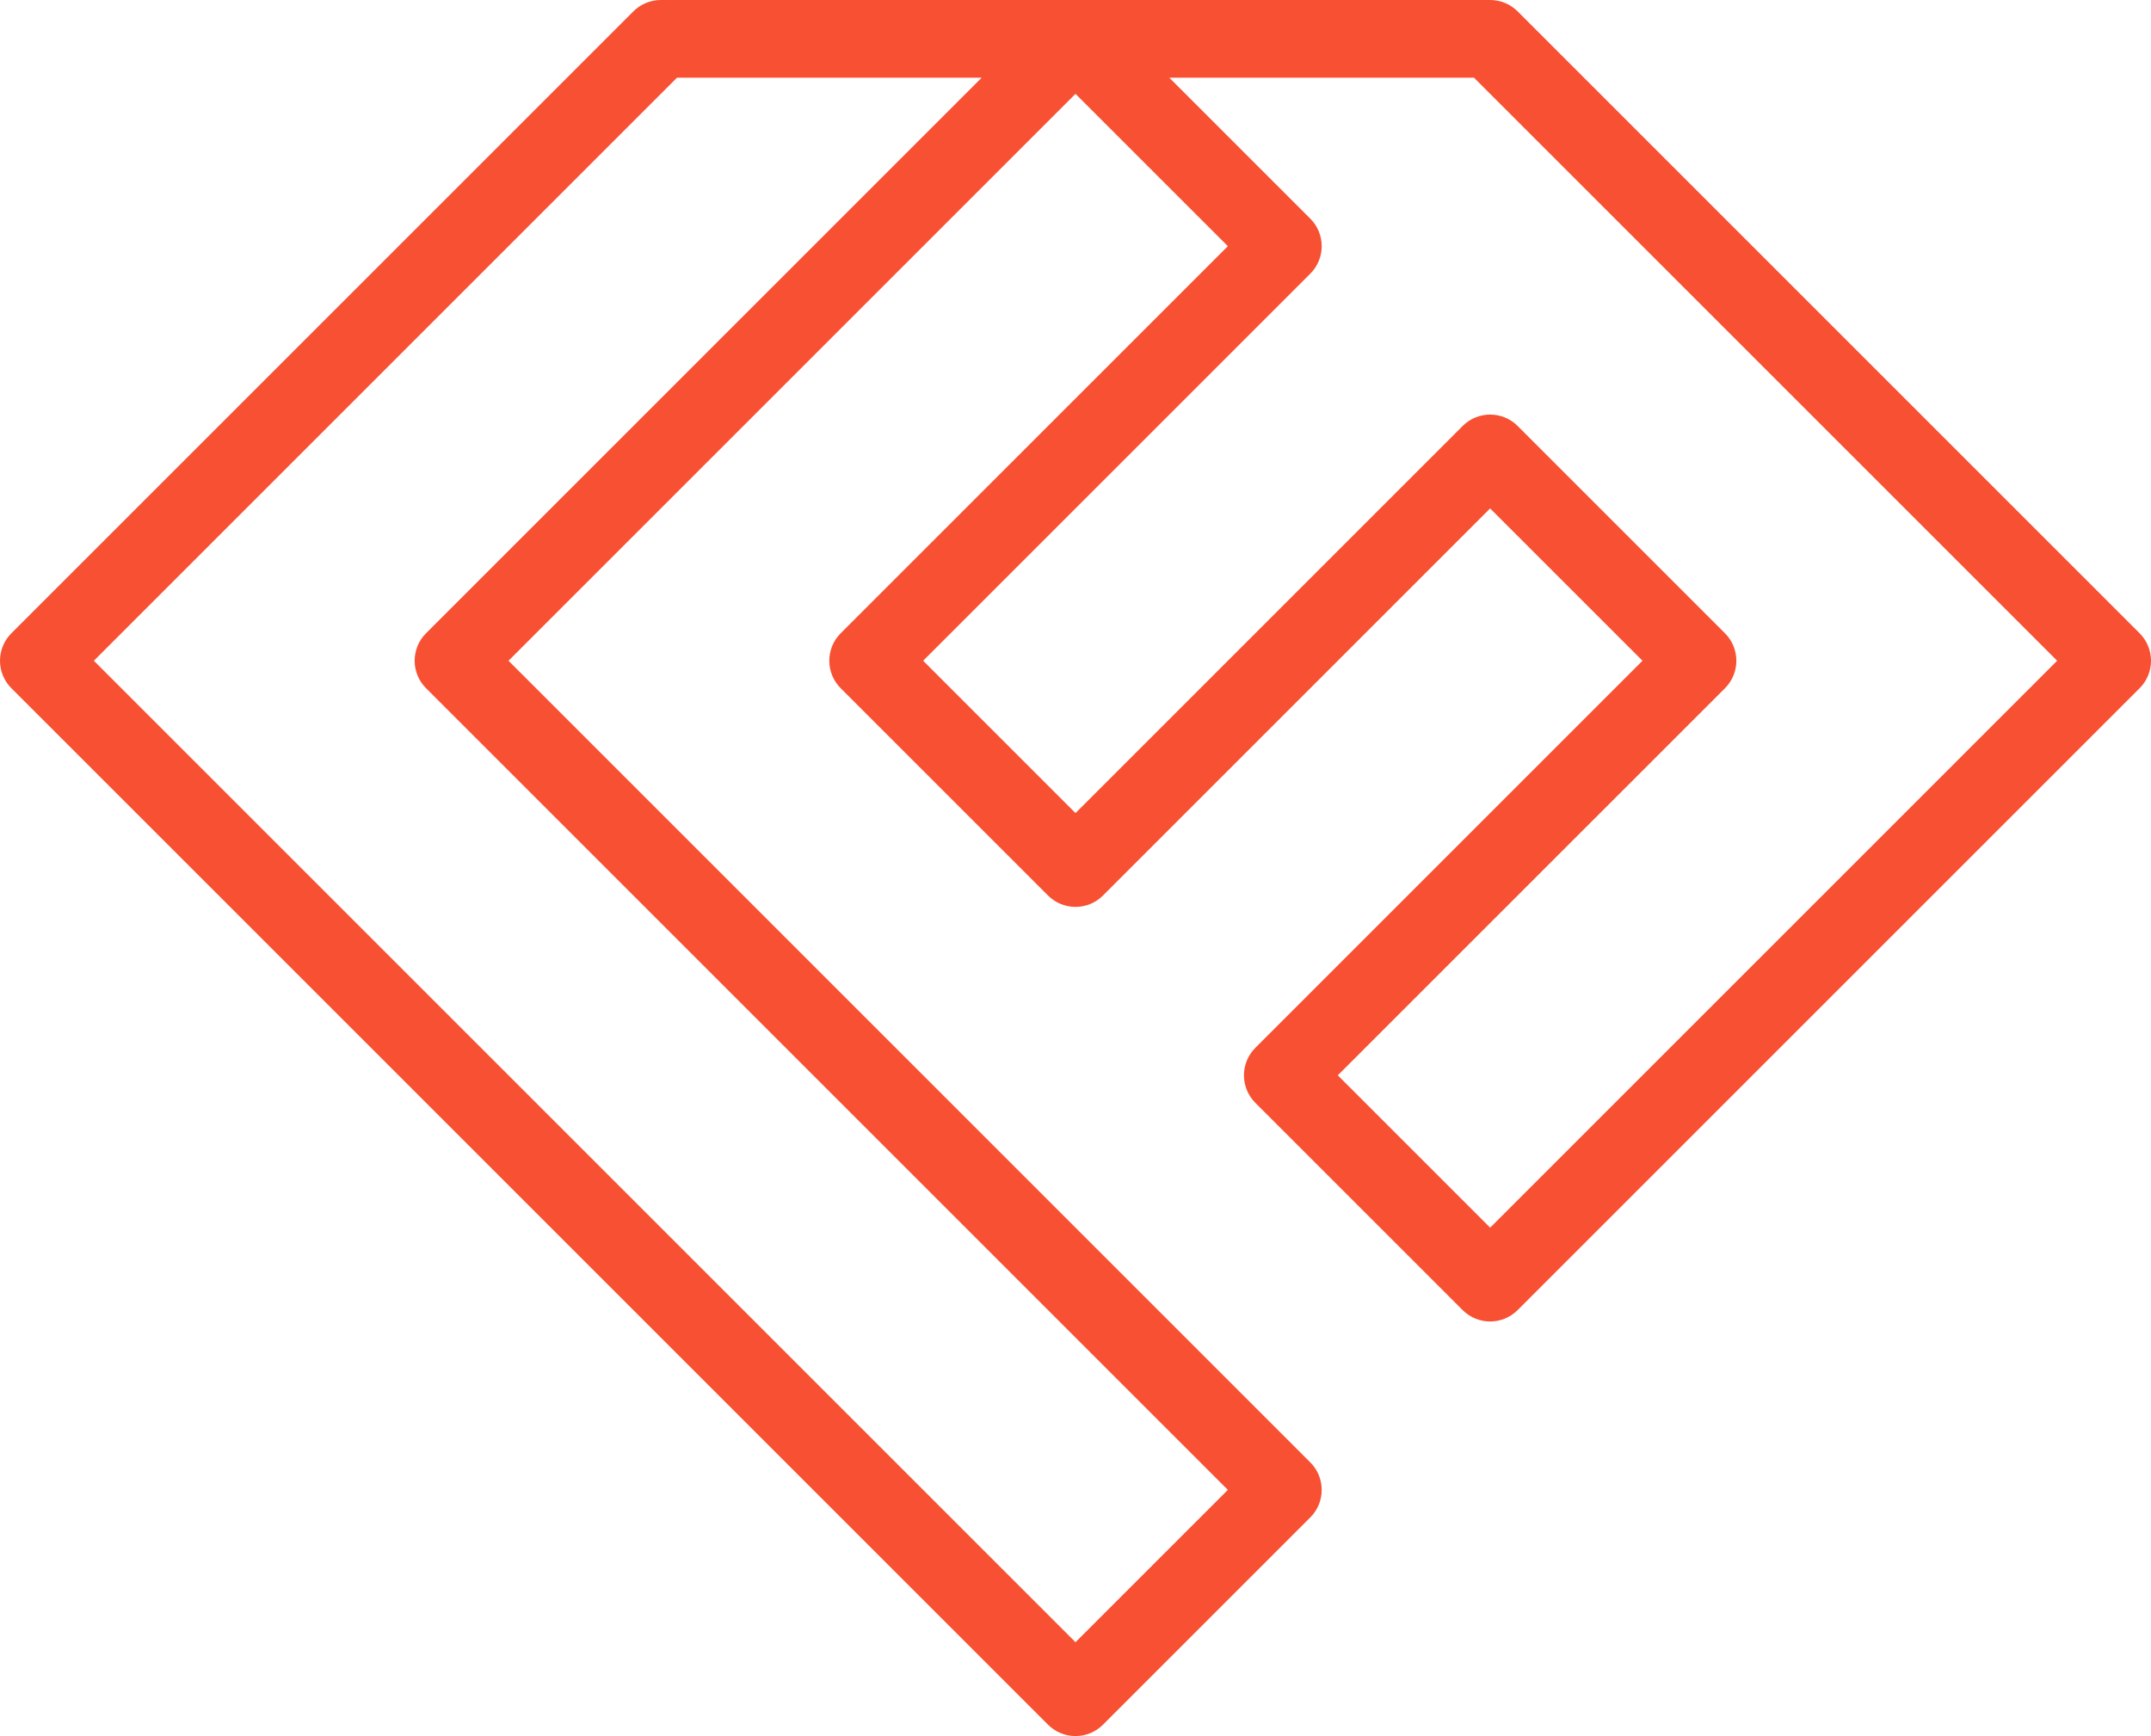 <?xml version="1.0" encoding="utf-8"?>
<!-- Generator: Adobe Illustrator 21.1.0, SVG Export Plug-In . SVG Version: 6.00 Build 0)  -->
<svg version="1.1" id="レイヤー_1" xmlns="http://www.w3.org/2000/svg" xmlns:xlink="http://www.w3.org/1999/xlink" x="0px"
	 y="0px" viewBox="0 0 415 335" enable-background="new 0 0 415 335" xml:space="preserve">
<g>
	<path fill="#F85032" d="M287.5,255c-1.919,0-3.839-0.732-5.304-2.196l-40-40c-1.406-1.407-2.196-3.314-2.196-5.304
		s0.79-3.896,2.196-5.304l74.697-74.696L287.5,98.106l-74.696,74.697c-2.931,2.93-7.679,2.93-10.607,0l-40-40
		c-2.929-2.929-2.929-7.678,0-10.606L236.894,47.5l-34.697-34.697c-2.145-2.145-2.787-5.371-1.626-8.173
		C201.732,1.827,204.466,0,207.5,0h80c1.989,0,3.896,0.79,5.304,2.197l120,120c2.929,2.929,2.929,7.678,0,10.606l-120,120
		C291.339,254.267,289.419,255,287.5,255z M258.107,207.5l29.394,29.394L396.894,127.5L284.394,15h-58.787l27.197,27.197
		c2.929,2.929,2.929,7.678,0,10.606L178.107,127.5l29.394,29.394l74.696-74.697c2.93-2.929,7.678-2.929,10.607,0l40,40
		c2.929,2.929,2.929,7.678,0,10.606L258.107,207.5z"/>
	<path fill="#F85032" d="M207.5,335c-1.919,0-3.839-0.732-5.303-2.196l-200-200c-2.929-2.929-2.929-7.678,0-10.606l120-120
		C123.603,0.79,125.511,0,127.5,0h80c3.033,0,5.769,1.827,6.929,4.63c1.161,2.803,0.52,6.028-1.625,8.173L98.107,127.5
		l154.697,154.696c2.929,2.93,2.929,7.678,0,10.607l-40,40C211.339,334.267,209.419,335,207.5,335z M18.107,127.5L207.5,316.893
		l29.394-29.394L82.197,132.803c-2.929-2.929-2.929-7.678,0-10.606L189.394,15h-58.787L18.107,127.5z"/>
</g>
</svg>
